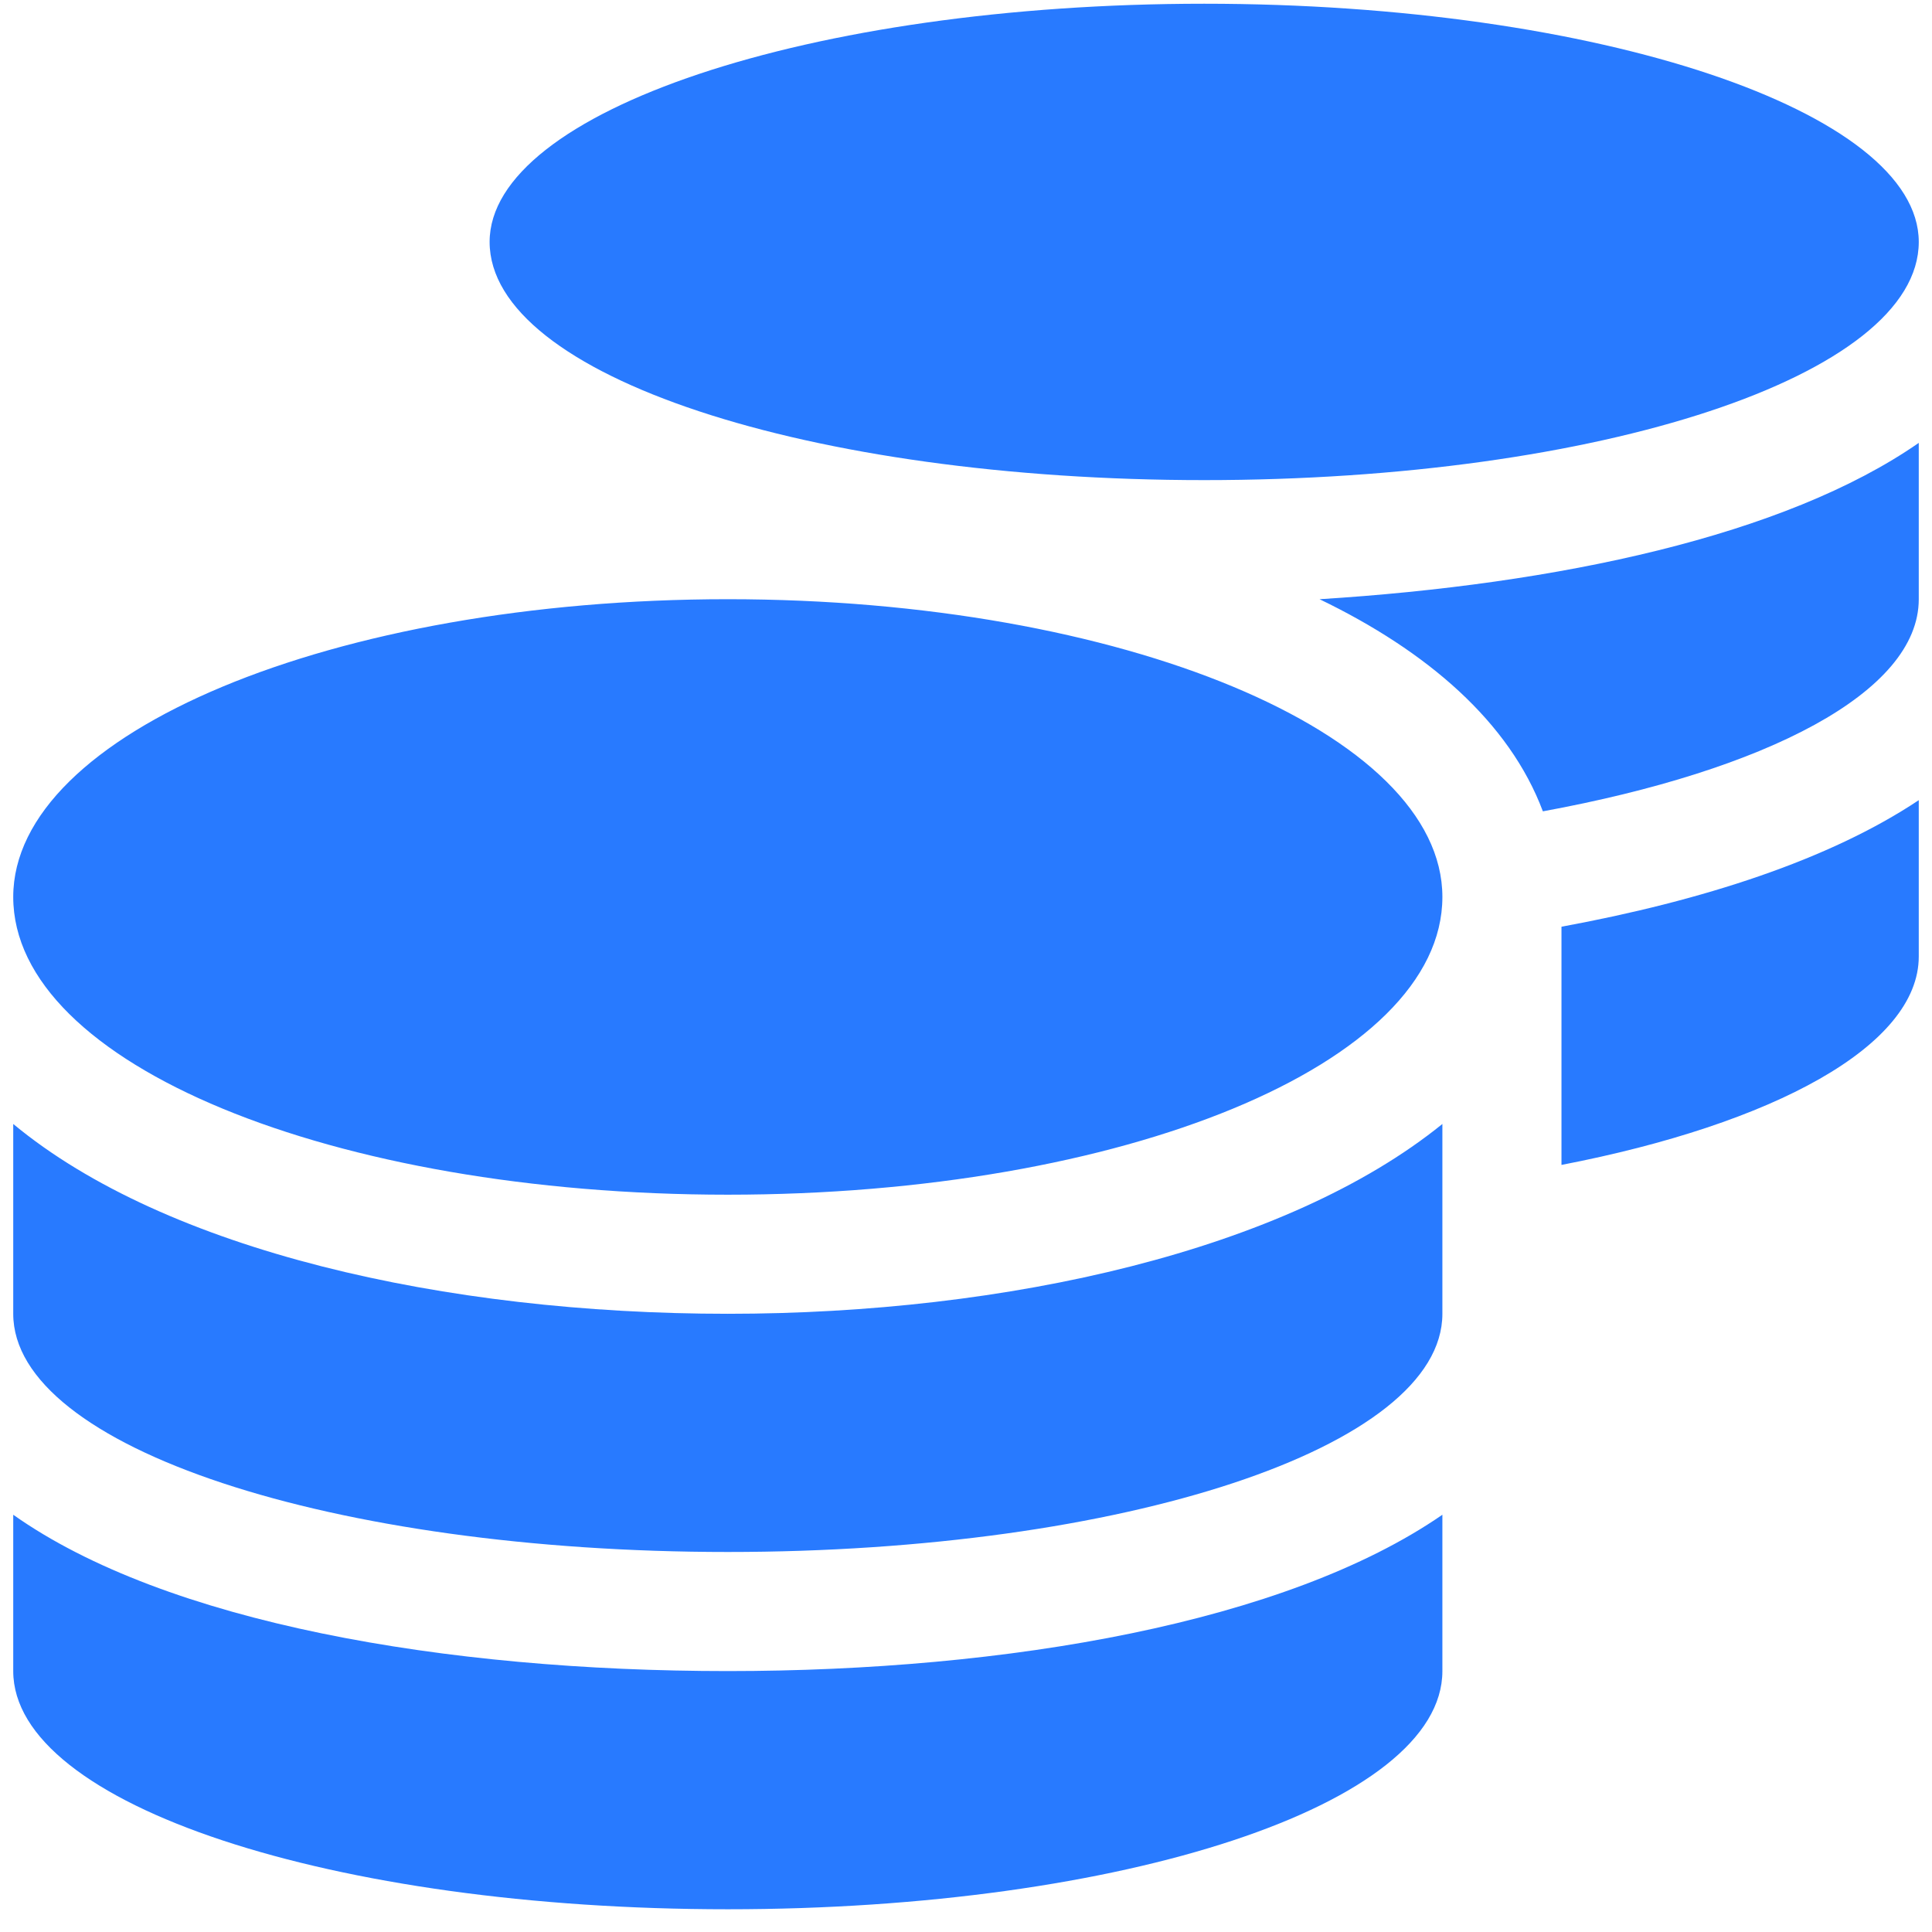<svg width="73" height="73" viewBox="0 0 73 73" fill="none" xmlns="http://www.w3.org/2000/svg">
<path d="M0.5 57.234V63.141C0.5 68.203 12.594 72.141 27.5 72.141C42.406 72.141 54.5 68.203 54.5 63.141V57.234C48.594 61.312 38.047 63.141 27.5 63.141C16.812 63.141 6.266 61.312 0.5 57.234ZM45.5 18.141C60.406 18.141 72.5 14.203 72.5 9.141C72.5 4.219 60.406 0.141 45.5 0.141C30.594 0.141 18.5 4.219 18.5 9.141C18.5 14.203 30.594 18.141 45.5 18.141ZM0.5 42.469V49.641C0.5 54.703 12.594 58.641 27.5 58.641C42.406 58.641 54.5 54.703 54.5 49.641V42.469C48.594 47.25 38.047 49.641 27.5 49.641C16.812 49.641 6.266 47.25 0.5 42.469ZM59 44.016C67.016 42.469 72.5 39.516 72.5 36.141V30.234C69.125 32.484 64.344 34.031 59 35.016V44.016ZM27.5 22.641C12.594 22.641 0.5 27.703 0.5 33.891C0.5 40.219 12.594 45.141 27.5 45.141C42.406 45.141 54.5 40.219 54.5 33.891C54.5 27.703 42.406 22.641 27.5 22.641ZM58.297 30.656C66.734 29.109 72.5 26.156 72.5 22.641V16.734C67.438 20.25 58.859 22.078 49.859 22.641C53.938 24.609 57.031 27.281 58.297 30.656Z" fill="#287AFF"/>
</svg>
